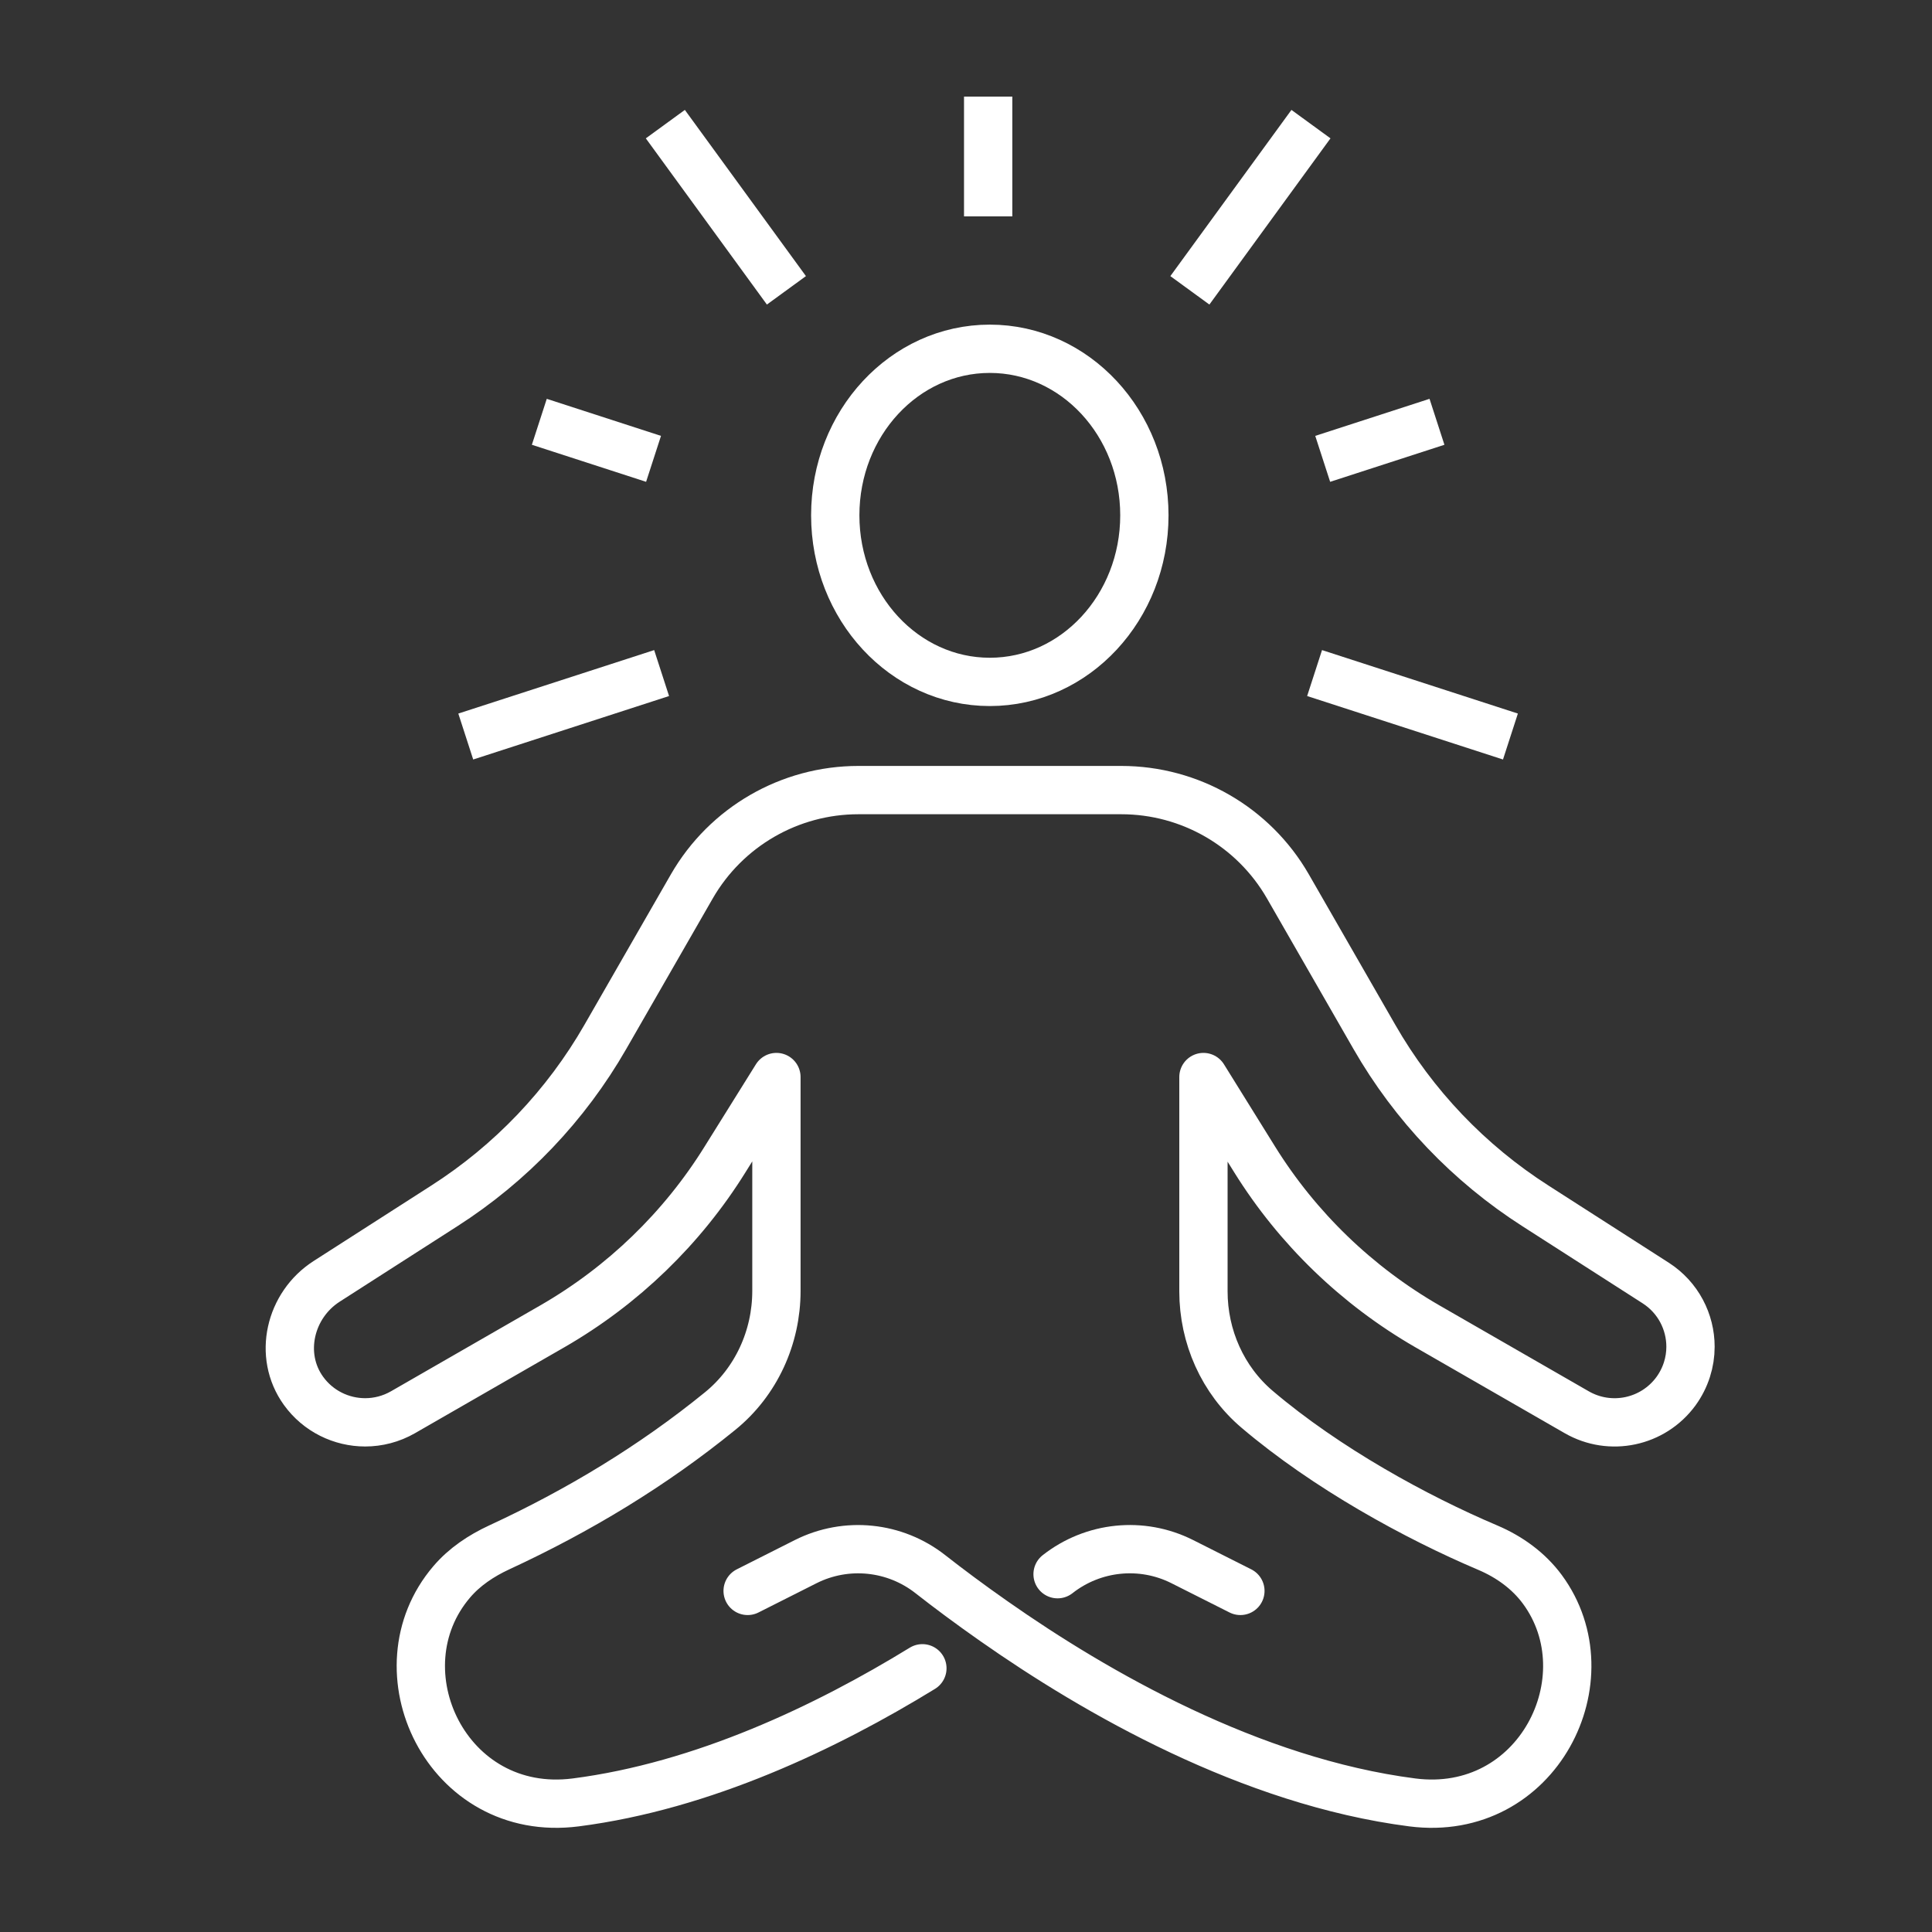 <svg width="40" height="40" viewBox="0 0 40 40" fill="none" xmlns="http://www.w3.org/2000/svg">
<rect x="0" y="0" width="40" height="40" fill="#333333" stroke="none"/>
<path d="M19.097 34.54C17.104 35.763 14.553 36.978 11.92 37.317C9.246 37.661 7.795 34.571 9.353 32.75C9.617 32.44 9.963 32.21 10.334 32.038C11.981 31.276 13.515 30.349 14.908 29.216C15.655 28.61 16.075 27.688 16.075 26.727V22.299L15.011 24.005C14.124 25.432 12.897 26.617 11.441 27.457L8.345 29.238C8.098 29.38 7.827 29.448 7.56 29.448C7.071 29.448 6.588 29.219 6.283 28.795C5.753 28.059 5.999 27.019 6.763 26.529L9.194 24.97C10.574 24.087 11.719 22.886 12.534 21.466L14.325 18.349C15.035 17.118 16.349 16.358 17.772 16.358H23.215C24.64 16.358 25.954 17.118 26.663 18.349L28.454 21.466C29.268 22.886 30.414 24.087 31.795 24.97L34.279 26.563C34.746 26.863 35 27.368 35 27.883C35 28.201 34.902 28.524 34.699 28.804C34.224 29.452 33.339 29.639 32.643 29.238L29.547 27.457C28.092 26.617 26.864 25.432 25.976 24.005L24.916 22.299V26.736C24.916 27.673 25.313 28.572 26.028 29.179C27.466 30.4 29.319 31.413 30.806 32.044C31.248 32.232 31.647 32.519 31.932 32.905C33.285 34.74 31.838 37.651 29.239 37.317C25.894 36.886 22.687 35.044 20.58 33.566C20.074 33.212 19.629 32.879 19.264 32.593C18.527 32.013 17.521 31.91 16.683 32.331L15.479 32.938" stroke="white" stroke-miterlimit="10" stroke-linecap="round" stroke-linejoin="round"/>
<path d="M25.681 32.938L24.474 32.33C23.637 31.91 22.633 32.013 21.896 32.592" stroke="white" stroke-miterlimit="10" stroke-linecap="round" stroke-linejoin="round"/>
<path d="M17.293 10.669C17.293 12.574 18.725 14.118 20.493 14.118C22.26 14.118 23.693 12.574 23.693 10.669C23.693 8.764 22.26 7.221 20.493 7.221C18.725 7.221 17.293 8.764 17.293 10.669Z" stroke="white" stroke-miterlimit="10"/>
<path d="M27.142 2.57L24.635 6.011" stroke="white" stroke-miterlimit="10"/>
<path d="M31.272 15.249L27.217 13.935" stroke="white" stroke-miterlimit="10"/>
<path d="M9.643 15.249L13.698 13.935" stroke="white" stroke-miterlimit="10"/>
<path d="M13.775 2.57L16.282 6.011" stroke="white" stroke-miterlimit="10"/>
<path d="M29.751 8.733L27.385 9.5" stroke="white" stroke-miterlimit="10"/>
<path d="M11.166 8.733L13.531 9.5" stroke="white" stroke-miterlimit="10"/>
<path d="M20.459 2V4.48" stroke="white" stroke-miterlimit="10"/>
</svg>
